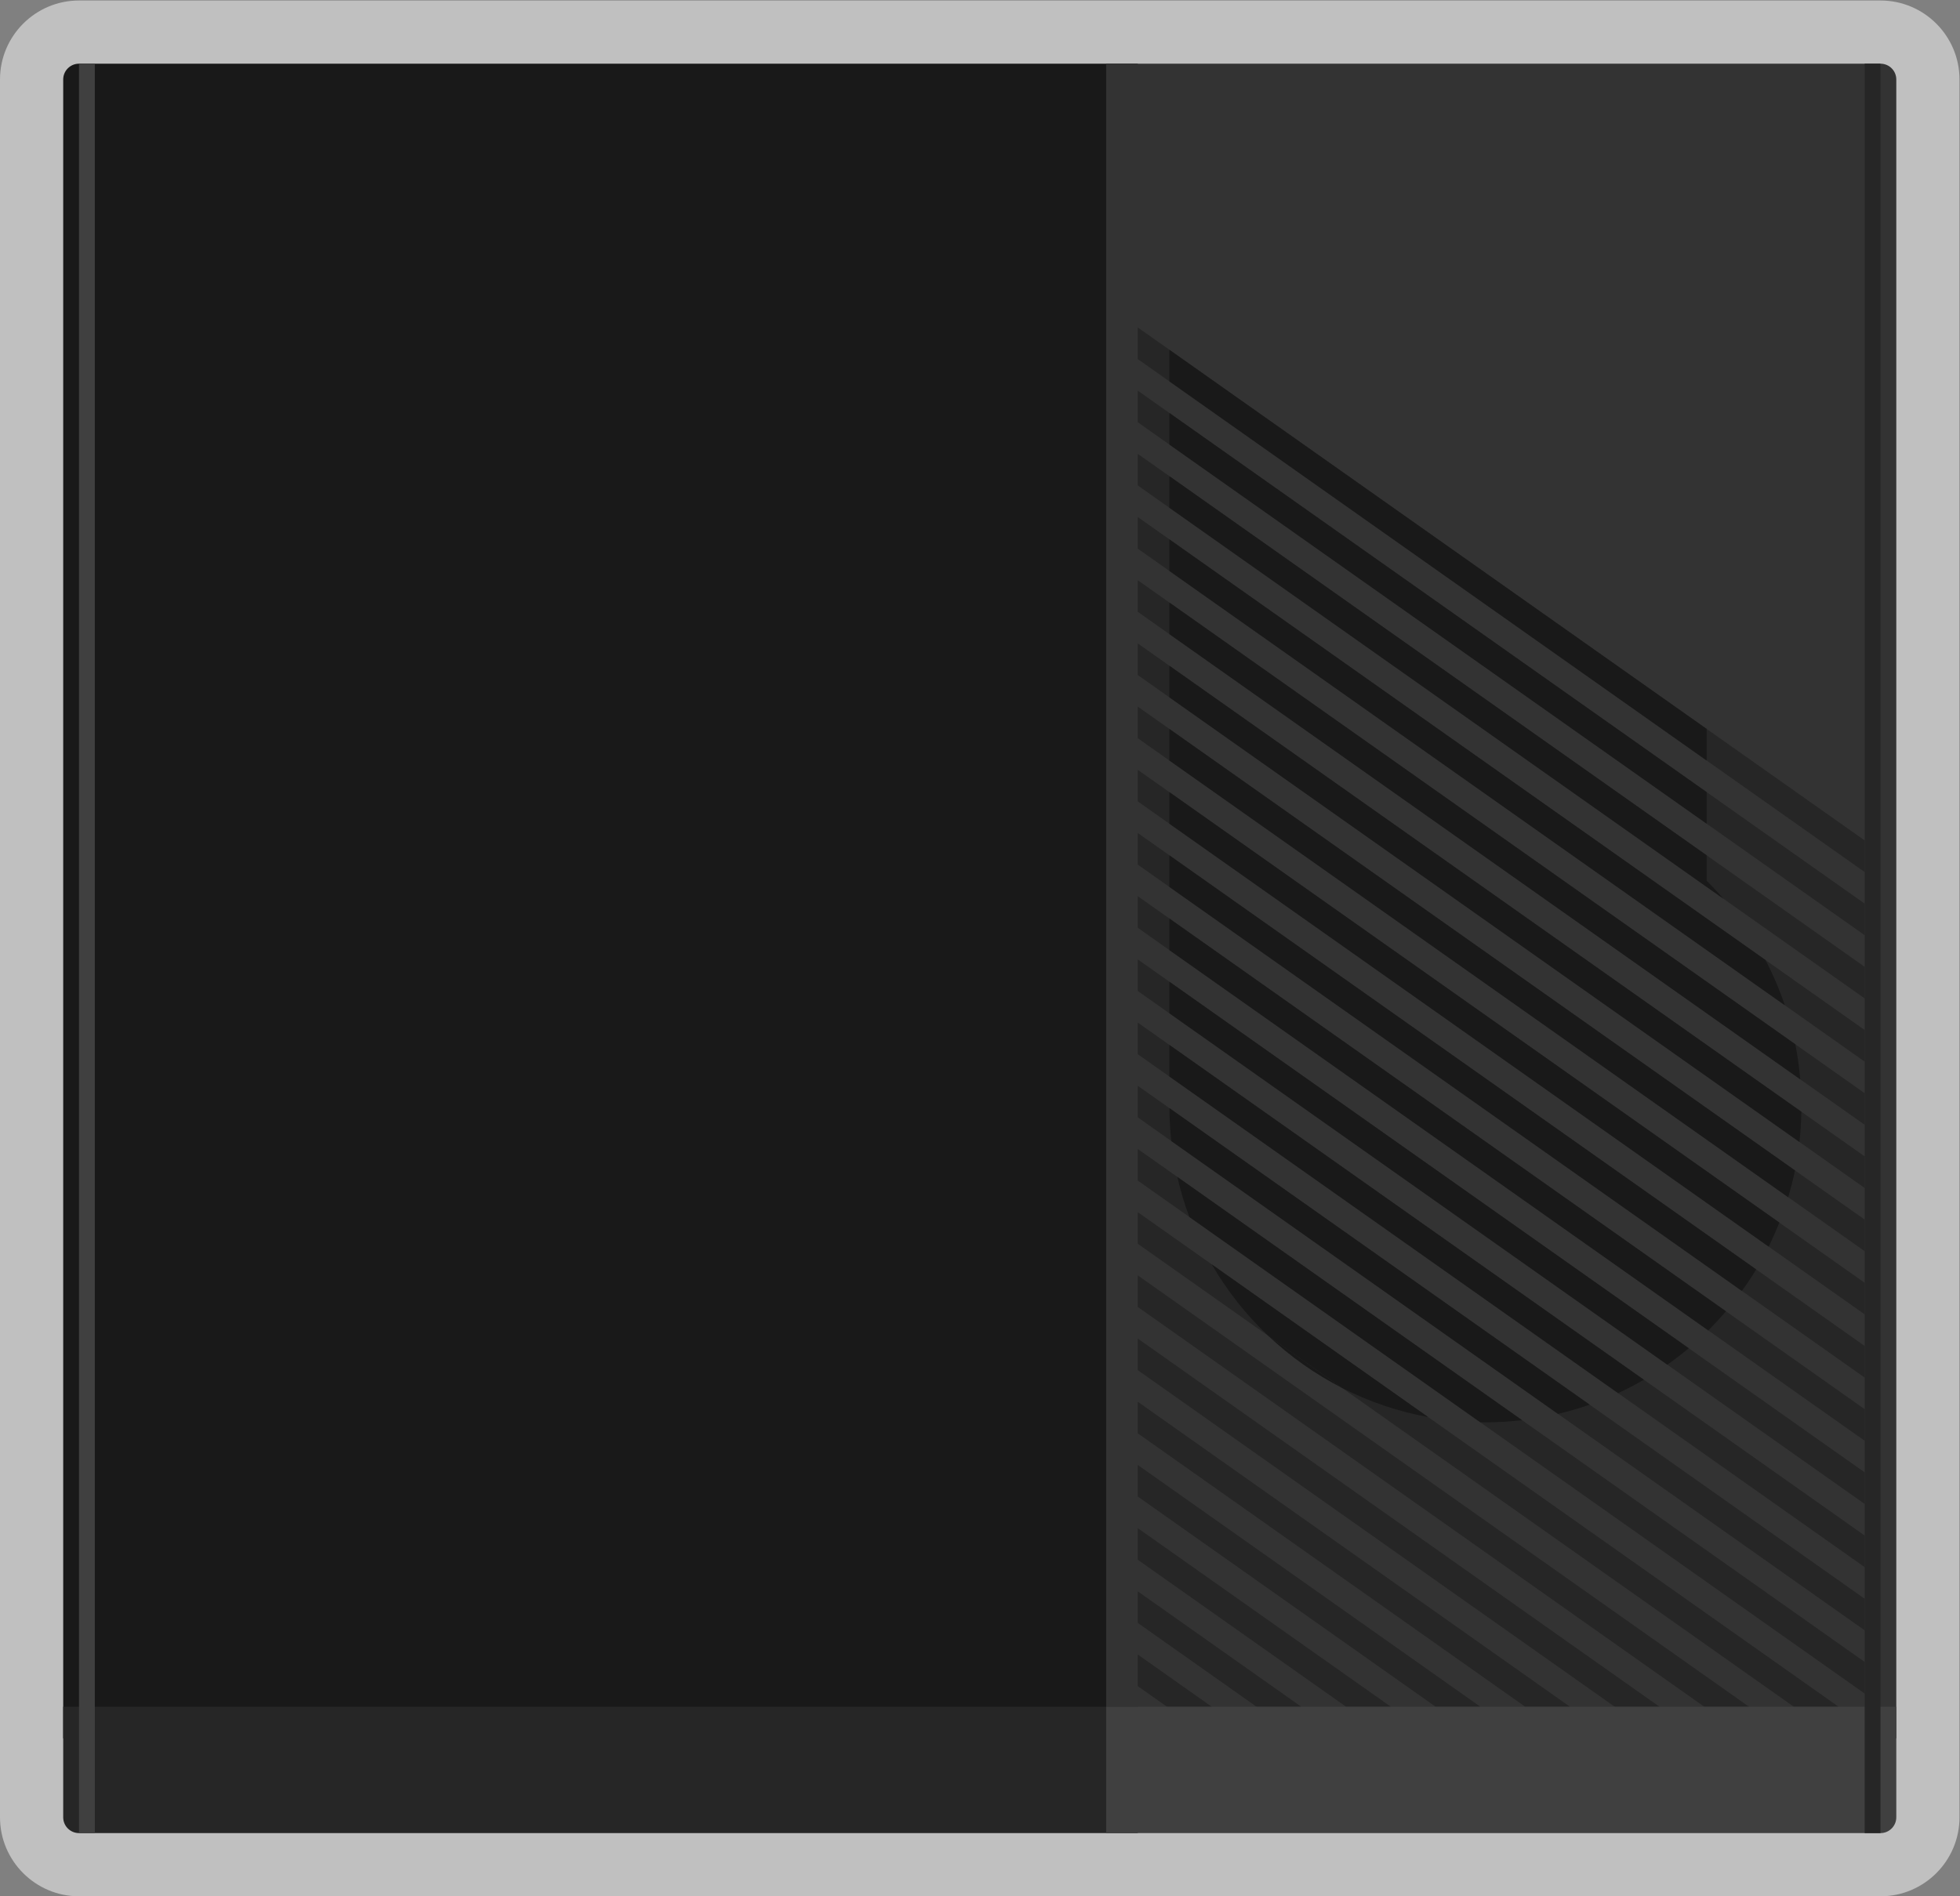 <?xml version="1.0" encoding="UTF-8" standalone="no"?>
<svg
   xmlns:dc="http://purl.org/dc/elements/1.1/"
   xmlns:cc="http://creativecommons.org/ns#"
   xmlns:rdf="http://www.w3.org/1999/02/22-rdf-syntax-ns#"
   xmlns:svg="http://www.w3.org/2000/svg"
   xmlns="http://www.w3.org/2000/svg"
   viewBox="0 0 330.667 320"
   height="320"
   width="330.667"
   xml:space="preserve"
   id="svg2"
   version="1.1"><rect x="0" y="0" width="330.667" height="320" fill="#808080" stroke="none"/><defs
     id="defs6"><clipPath
       id="clipPath18"
       clipPathUnits="userSpaceOnUse"><path
         id="path16"
         d="M 0,256 H 256 V 0 H 0 Z" /></clipPath><clipPath
       id="clipPath26"
       clipPathUnits="userSpaceOnUse"><path
         id="path24"
         d="M 4,248 H 252 V 8 H 4 Z" /></clipPath></defs><g
     transform="matrix(1.333,0,0,-1.333,-5.333,330.667)"
     id="g10"><g
       id="g12"><g
         clip-path="url(#clipPath18)"
         id="g14"><g
           id="g20"><g
             id="g22" /><g
             id="g34"><g
               style="opacity:0.5"
               id="g32"
               clip-path="url(#clipPath26)"><g
                 id="g30"
                 transform="translate(4,238)"><path
                   id="path28"
                   style="fill:#ffffff;fill-opacity:1;fill-rule:nonzero;stroke:none"
                   d="m 0,0 v -206 -4 -10 c 0,-5.514 4.486,-10 10,-10 h 2 128 4 92 2 c 5.514,0 10,4.486 10,10 v 10 4 206 c 0,5.514 -4.486,10 -10,10 H 236 144 140 12 10 C 4.486,10 0,5.514 0,0" /></g></g></g></g><g
           transform="translate(148,240)"
           id="g36"><path
             id="path38"
             style="fill:#191919;fill-opacity:1;fill-rule:nonzero;stroke:none"
             d="M 0,0 V -212 H -136 V -2 c 0,1.104 0.896,2 2,2 z" /></g><g
           transform="translate(244,238)"
           id="g40"><path
             id="path42"
             style="fill:#333333;fill-opacity:1;fill-rule:nonzero;stroke:none"
             d="M 0,0 V -210 H -100 V 2 H -2 C -0.896,2 0,1.104 0,0" /></g><g
           transform="translate(148,106.607)"
           id="g44"><path
             id="path46"
             style="fill:#262626;fill-opacity:1;fill-rule:nonzero;stroke:none"
             d="m 0,0 92,-64.94 v 4 L 0,4 Z" /></g><g
           transform="translate(148,98.607)"
           id="g48"><path
             id="path50"
             style="fill:#262626;fill-opacity:1;fill-rule:nonzero;stroke:none"
             d="m 0,0 92,-64.94 v 4 L 0,4 Z" /></g><g
           transform="translate(148,114.607)"
           id="g52"><path
             id="path54"
             style="fill:#262626;fill-opacity:1;fill-rule:nonzero;stroke:none"
             d="m 0,0 92,-64.94 v 4 L 0,4 Z" /></g><g
           transform="translate(148,130.608)"
           id="g56"><path
             id="path58"
             style="fill:#262626;fill-opacity:1;fill-rule:nonzero;stroke:none"
             d="m 0,0 92,-64.941 v 4 L 0,4 Z" /></g><g
           transform="translate(148,122.607)"
           id="g60"><path
             id="path62"
             style="fill:#262626;fill-opacity:1;fill-rule:nonzero;stroke:none"
             d="m 0,0 92,-64.94 v 4 L 0,4 Z" /></g><g
           transform="translate(157.361,32)"
           id="g64"><path
             id="path66"
             style="fill:#262626;fill-opacity:1;fill-rule:nonzero;stroke:none"
             d="m 0,0 -9.361,6.607 v -4 L -5.667,0 Z" /></g><g
           transform="translate(180.027,32)"
           id="g68"><path
             id="path70"
             style="fill:#262626;fill-opacity:1;fill-rule:nonzero;stroke:none"
             d="m 0,0 -32.027,22.607 v -4 L -5.666,0 Z" /></g><g
           transform="translate(214.027,32)"
           id="g72"><path
             id="path74"
             style="fill:#262626;fill-opacity:1;fill-rule:nonzero;stroke:none"
             d="m 0,0 -66.027,46.607 v -4 L -5.666,0 Z" /></g><g
           transform="translate(168.694,32)"
           id="g76"><path
             id="path78"
             style="fill:#262626;fill-opacity:1;fill-rule:nonzero;stroke:none"
             d="m 0,0 -20.694,14.607 v -4 L -5.667,0 Z" /></g><g
           transform="translate(202.694,32)"
           id="g80"><path
             id="path82"
             style="fill:#262626;fill-opacity:1;fill-rule:nonzero;stroke:none"
             d="m 0,0 -54.694,38.607 v -4 L -5.667,0 Z" /></g><g
           transform="translate(236.694,32)"
           id="g84"><path
             id="path86"
             style="fill:#262626;fill-opacity:1;fill-rule:nonzero;stroke:none"
             d="m 0,0 -88.694,62.607 v -4 L -5.667,0 Z" /></g><g
           transform="translate(148,138.608)"
           id="g88"><path
             id="path90"
             style="fill:#262626;fill-opacity:1;fill-rule:nonzero;stroke:none"
             d="m 0,0 92,-64.941 v 4 L 0,4 Z" /></g><g
           transform="translate(191.361,32)"
           id="g92"><path
             id="path94"
             style="fill:#262626;fill-opacity:1;fill-rule:nonzero;stroke:none"
             d="m 0,0 -43.361,30.607 v -4 L -5.667,0 Z" /></g><g
           transform="translate(225.361,32)"
           id="g96"><path
             id="path98"
             style="fill:#262626;fill-opacity:1;fill-rule:nonzero;stroke:none"
             d="m 0,0 -77.361,54.607 v -4 L -5.667,0 Z" /></g><g
           transform="translate(148,202.608)"
           id="g100"><path
             id="path102"
             style="fill:#262626;fill-opacity:1;fill-rule:nonzero;stroke:none"
             d="m 0,0 92,-64.941 v 4 L 0,4 Z" /></g><g
           transform="translate(148,194.608)"
           id="g104"><path
             id="path106"
             style="fill:#262626;fill-opacity:1;fill-rule:nonzero;stroke:none"
             d="m 0,0 92,-64.941 v 4 L 0,4 Z" /></g><g
           transform="translate(148,170.608)"
           id="g108"><path
             id="path110"
             style="fill:#262626;fill-opacity:1;fill-rule:nonzero;stroke:none"
             d="m 0,0 92,-64.941 v 4 L 0,4 Z" /></g><g
           transform="translate(148,162.608)"
           id="g112"><path
             id="path114"
             style="fill:#262626;fill-opacity:1;fill-rule:nonzero;stroke:none"
             d="m 0,0 92,-64.941 v 4 L 0,4 Z" /></g><g
           transform="translate(148,154.608)"
           id="g116"><path
             id="path118"
             style="fill:#262626;fill-opacity:1;fill-rule:nonzero;stroke:none"
             d="m 0,0 92,-64.941 v 4 L 0,4 Z" /></g><g
           transform="translate(148,186.608)"
           id="g120"><path
             id="path122"
             style="fill:#262626;fill-opacity:1;fill-rule:nonzero;stroke:none"
             d="m 0,0 92,-64.941 v 4 L 0,4 Z" /></g><g
           transform="translate(148,178.608)"
           id="g124"><path
             id="path126"
             style="fill:#262626;fill-opacity:1;fill-rule:nonzero;stroke:none"
             d="m 0,0 92,-64.941 v 4 L 0,4 Z" /></g><g
           transform="translate(148,146.608)"
           id="g128"><path
             id="path130"
             style="fill:#262626;fill-opacity:1;fill-rule:nonzero;stroke:none"
             d="m 0,0 92,-64.941 v 4 L 0,4 Z" /></g><g
           transform="translate(148,32)"
           id="g132"><path
             id="path134"
             style="fill:#262626;fill-opacity:1;fill-rule:nonzero;stroke:none"
             d="m 0,0 v -16 h -134 c -1.104,0 -2,0.896 -2,2 V 0 Z" /></g><g
           transform="translate(244,32)"
           id="g136"><path
             id="path138"
             style="fill:#404040;fill-opacity:1;fill-rule:nonzero;stroke:none"
             d="m 0,0 v -14 c 0,-1.104 -0.896,-2 -2,-2 h -98 V 0 Z" /></g><path
           id="path140"
           style="fill:#262626;fill-opacity:1;fill-rule:nonzero;stroke:none"
           d="m 240,16 h 2 v 224 h -2 z" /><path
           id="path142"
           style="fill:#404040;fill-opacity:1;fill-rule:nonzero;stroke:none"
           d="m 14,16 h 2 v 224 h -2 z" /><g
           transform="translate(173.862,72.353)"
           id="g144"><path
             id="path146"
             style="fill:#191919;fill-opacity:1;fill-rule:nonzero;stroke:none"
             d="M 0,0 -9.333,6.588 C -6.565,3.971 -3.427,1.746 0,0" /></g><g
           transform="translate(152,175.784)"
           id="g148"><path
             id="path150"
             style="fill:#191919;fill-opacity:1;fill-rule:nonzero;stroke:none"
             d="m 0,0 77.893,-54.982 c -0.672,1.985 -1.495,3.9 -2.455,5.732 L 0,4 Z" /></g><g
           transform="translate(152,167.784)"
           id="g152"><path
             id="path154"
             style="fill:#191919;fill-opacity:1;fill-rule:nonzero;stroke:none"
             d="m 0,0 79.843,-56.359 c -0.128,1.505 -0.333,2.987 -0.623,4.439 L 0,4 Z" /></g><g
           transform="translate(152,159.784)"
           id="g156"><path
             id="path158"
             style="fill:#191919;fill-opacity:1;fill-rule:nonzero;stroke:none"
             d="m 0,0 79.741,-56.287 c 0.141,1.259 0.221,2.536 0.242,3.829 L 0,4 Z" /></g><g
           transform="translate(152,151.784)"
           id="g160"><path
             id="path162"
             style="fill:#191919;fill-opacity:1;fill-rule:nonzero;stroke:none"
             d="m 0,0 78.314,-55.281 c 0.333,1.112 0.626,2.241 0.863,3.391 L 0,4 Z" /></g><g
           transform="translate(152,199.784)"
           id="g164"><path
             id="path166"
             style="fill:#191919;fill-opacity:1;fill-rule:nonzero;stroke:none"
             d="m 0,0 68,-48 v 4 L 0,4 Z" /></g><g
           transform="translate(152,183.784)"
           id="g168"><path
             id="path170"
             style="fill:#191919;fill-opacity:1;fill-rule:nonzero;stroke:none"
             d="m 0,0 70.133,-49.505 c -0.685,0.783 -1.391,1.548 -2.133,2.276 V -44 L 0,4 Z" /></g><g
           transform="translate(152,191.784)"
           id="g172"><path
             id="path174"
             style="fill:#191919;fill-opacity:1;fill-rule:nonzero;stroke:none"
             d="m 0,0 68,-48 v 4 L 0,4 Z" /></g><g
           transform="translate(152.244,103.611)"
           id="g176"><path
             id="path178"
             style="fill:#191919;fill-opacity:1;fill-rule:nonzero;stroke:none"
             d="m 0,0 48.934,-34.541 c 1.366,0.321 2.706,0.71 4.013,1.167 L -0.238,4.169 C -0.231,2.761 -0.149,1.371 0,0" /></g><g
           transform="translate(154.523,94.003)"
           id="g180"><path
             id="path182"
             style="fill:#191919;fill-opacity:1;fill-rule:nonzero;stroke:none"
             d="m 0,0 36.814,-25.986 c 0.221,-0.003 0.44,-0.017 0.663,-0.017 1.569,0 3.114,0.101 4.636,0.276 L -1.51,5.066 C -1.114,3.333 -0.613,1.64 0,0" /></g><g
           transform="translate(152,143.784)"
           id="g184"><path
             id="path186"
             style="fill:#191919;fill-opacity:1;fill-rule:nonzero;stroke:none"
             d="m 0,0 75.845,-53.537 c 0.492,0.992 0.941,2.009 1.351,3.046 L 0,4 Z" /></g><g
           transform="translate(152,111.784)"
           id="g188"><path
             id="path190"
             style="fill:#191919;fill-opacity:1;fill-rule:nonzero;stroke:none"
             d="m 0,0 56.792,-40.088 c 1.116,0.517 2.203,1.084 3.26,1.698 L 0,4 Z" /></g><g
           transform="translate(164.529,78.94)"
           id="g192"><path
             id="path194"
             style="fill:#191919;fill-opacity:1;fill-rule:nonzero;stroke:none"
             d="m 0,0 9.333,-6.588 c 3.38,-1.724 7.035,-2.978 10.886,-3.684 L -7.162,9.056 C -5.218,5.697 -2.802,2.649 0,0" /></g><g
           transform="translate(152,135.784)"
           id="g196"><path
             id="path198"
             style="fill:#191919;fill-opacity:1;fill-rule:nonzero;stroke:none"
             d="m 0,0 72.459,-51.147 c 0.637,0.883 1.244,1.788 1.809,2.723 L 0,4 Z" /></g><g
           transform="translate(152,119.784)"
           id="g200"><path
             id="path202"
             style="fill:#191919;fill-opacity:1;fill-rule:nonzero;stroke:none"
             d="m 0,0 63.021,-44.485 c 0.934,0.658 1.839,1.351 2.712,2.086 L 0,4 Z" /></g><g
           transform="translate(152,127.784)"
           id="g204"><path
             id="path206"
             style="fill:#191919;fill-opacity:1;fill-rule:nonzero;stroke:none"
             d="m 0,0 68.205,-48.145 c 0.778,0.776 1.52,1.587 2.233,2.423 L 0,4 Z" /></g></g></g></g></svg>
